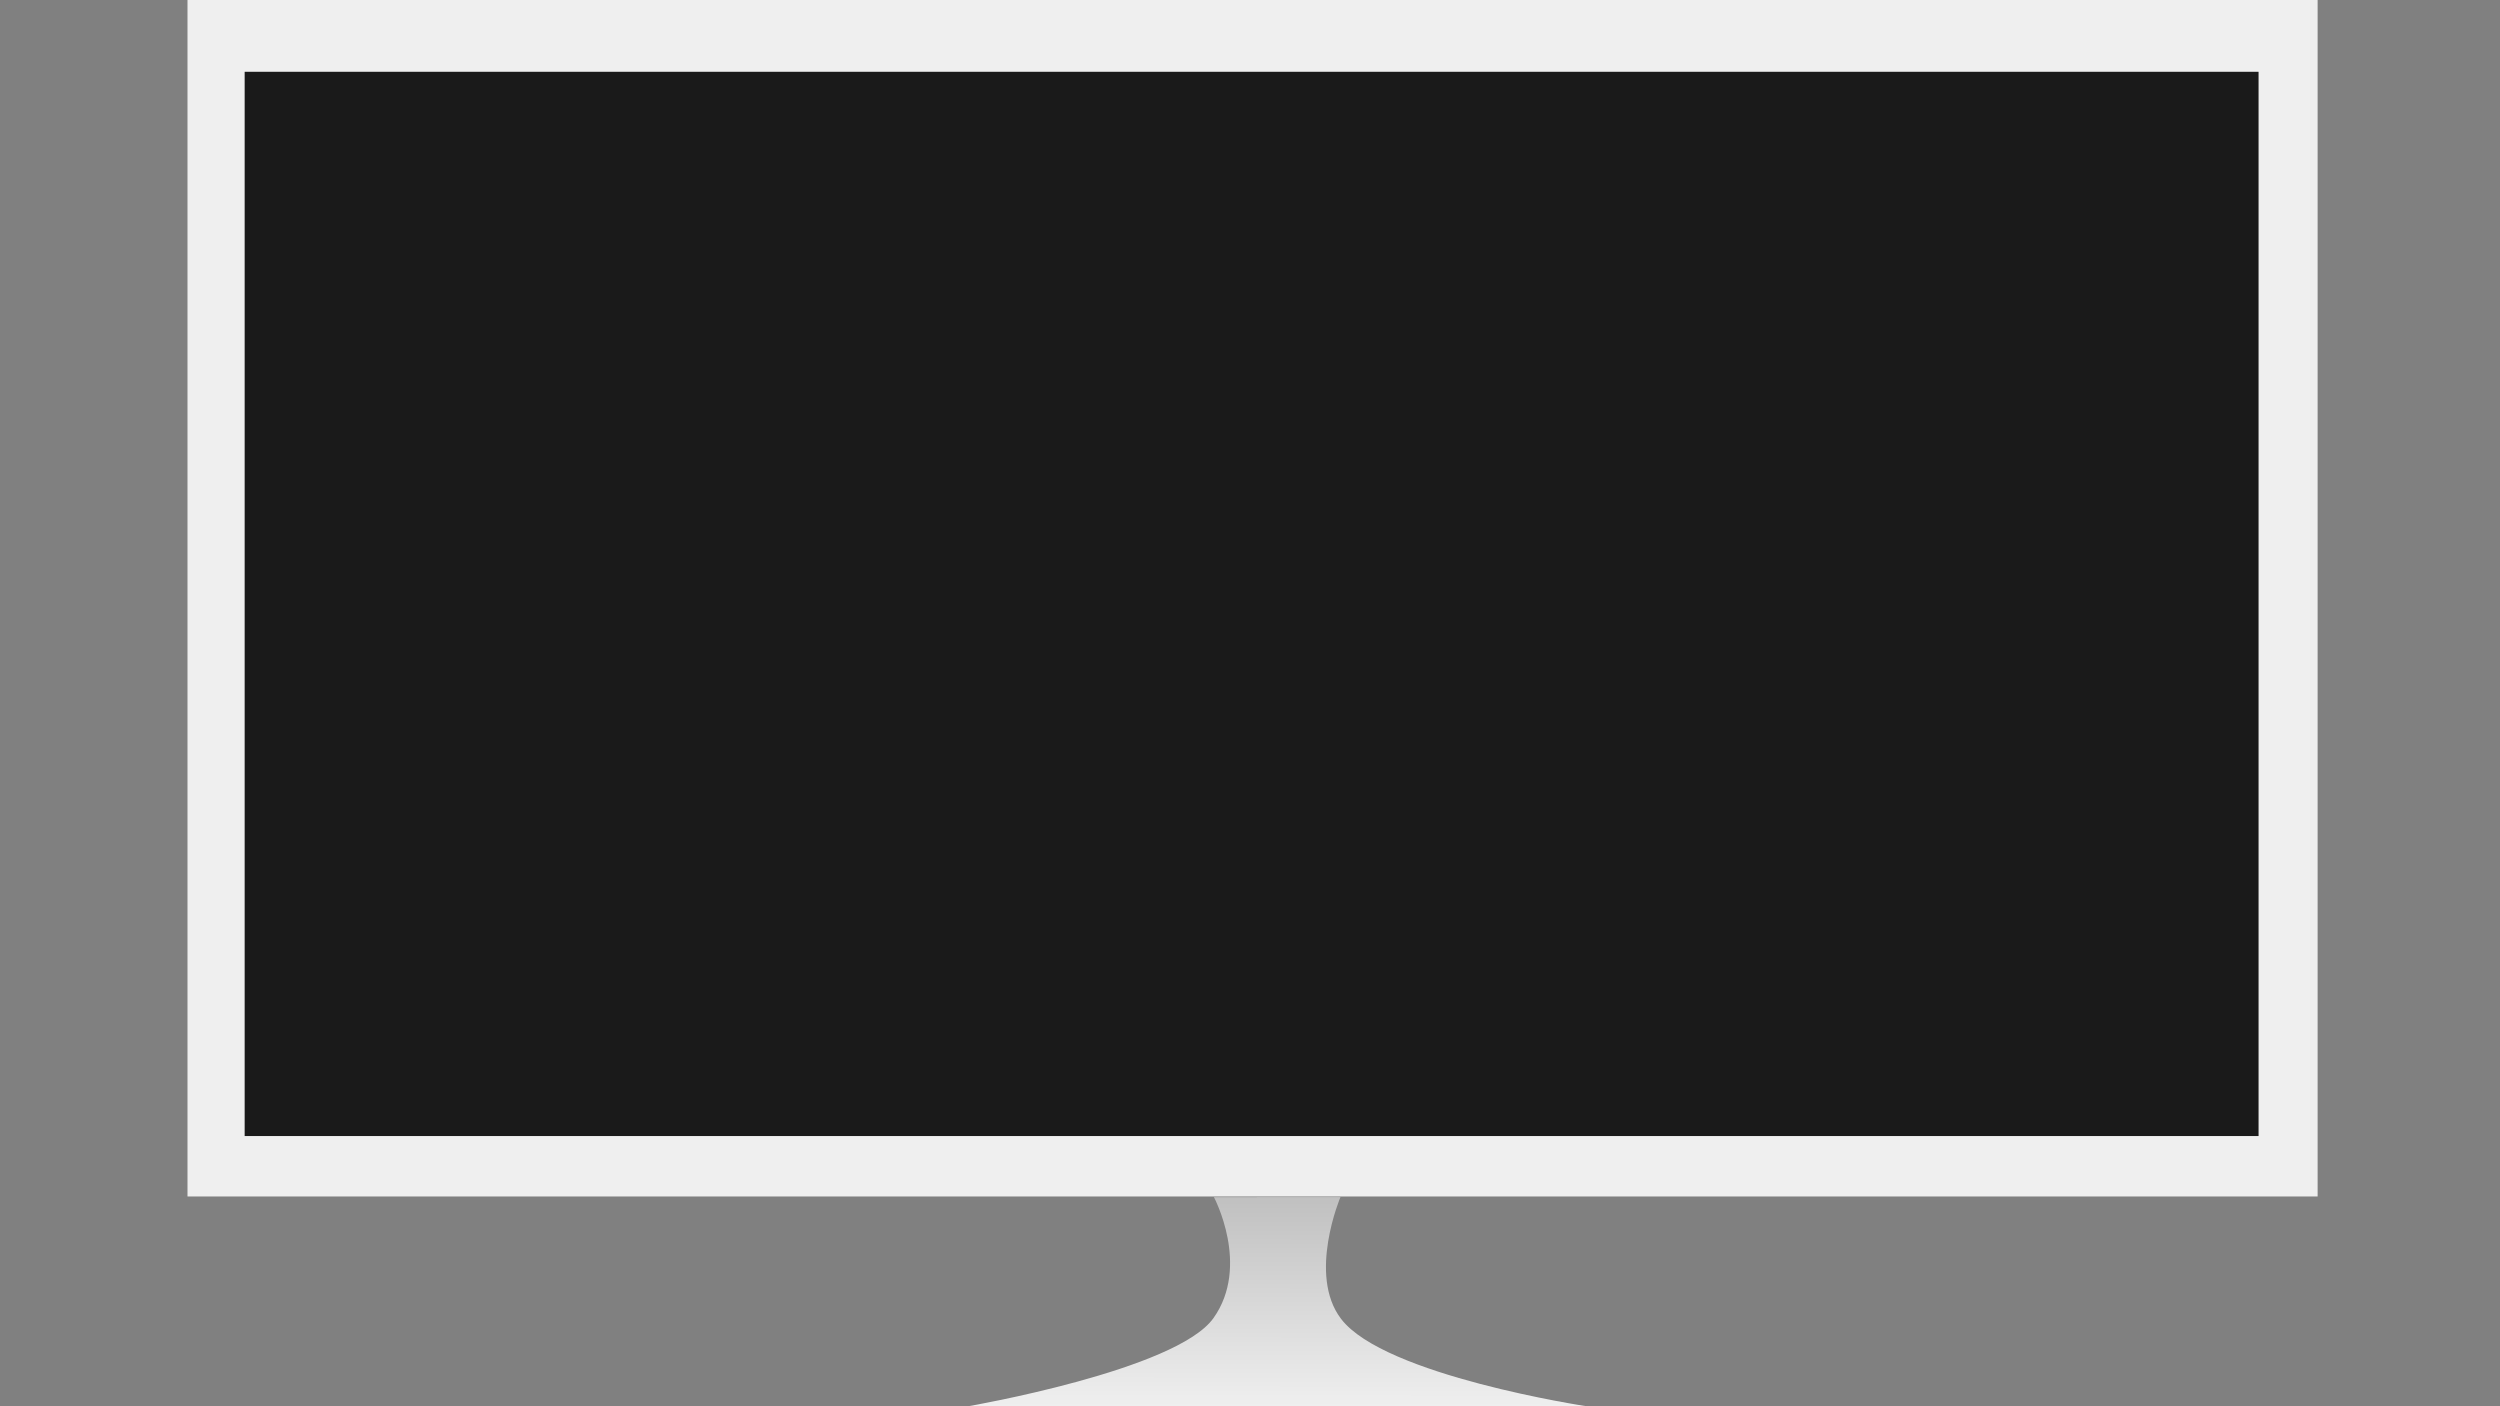 <?xml version="1.0" encoding="UTF-8" standalone="no"?>
<!-- Created with Inkscape (http://www.inkscape.org/) -->

<svg
   xmlns:dc="http://purl.org/dc/elements/1.1/"
   xmlns:cc="http://creativecommons.org/ns#"
   xmlns:rdf="http://www.w3.org/1999/02/22-rdf-syntax-ns#"
   xmlns:svg="http://www.w3.org/2000/svg"
   xmlns="http://www.w3.org/2000/svg"
   xmlns:xlink="http://www.w3.org/1999/xlink"
   xmlns:sodipodi="http://sodipodi.sourceforge.net/DTD/sodipodi-0.dtd"
   xmlns:inkscape="http://www.inkscape.org/namespaces/inkscape"
   width="640"
   height="360"
   id="svg2"
   version="1.1"
   inkscape:version="0.48.4 r9939"
   sodipodi:docname="screen.svg">
  <rect width="100%" height="100%" fill="#808080" stroke="none"/>
  <defs
     id="defs4">
    <linearGradient
       id="linearGradient3835">
      <stop
         style="stop-color:#c0c0c0;stop-opacity:1;"
         offset="0"
         id="stop3837" />
      <stop
         style="stop-color:#efefef;stop-opacity:1;"
         offset="1"
         id="stop3839" />
    </linearGradient>
    <linearGradient
       inkscape:collect="always"
       xlink:href="#linearGradient3835"
       id="linearGradient3841"
       x1="647.508"
       y1="946.005"
       x2="647.433"
       y2="1052.778"
       gradientUnits="userSpaceOnUse"
       gradientTransform="matrix(0.502,0,0,0.502,1.804,523.943)" />
  </defs>
  <sodipodi:namedview
     id="base"
     pagecolor="#ffffff"
     bordercolor="#666666"
     borderopacity="1.0"
     inkscape:pageopacity="0.0"
     inkscape:pageshadow="2"
     inkscape:zoom="0.5"
     inkscape:cx="629.45846"
     inkscape:cy="420.54226"
     inkscape:document-units="px"
     inkscape:current-layer="layer1"
     showgrid="true"
     inkscape:window-width="1301"
     inkscape:window-height="744"
     inkscape:window-x="65"
     inkscape:window-y="24"
     inkscape:window-maximized="1"
     inkscape:snap-global="false">
    <inkscape:grid
       type="xygrid"
       id="grid3833"
       empspacing="5"
       visible="true"
       enabled="true"
       snapvisiblegridlinesonly="true" />
  </sodipodi:namedview>
  <g
     inkscape:label="Layer 1"
     inkscape:groupmode="layer"
     id="layer1"
     transform="translate(0,-692.362)">
    <rect
       style="fill:#efefef;fill-opacity:1;fill-rule:evenodd;stroke:none"
       id="rect2985"
       width="545.31"
       height="306.298"
       x="48"
       y="692.362" />
    <rect
       style="fill:#1a1a1a;stroke:none"
       id="rect3787"
       width="515.558"
       height="272.45"
       x="62.632"
       y="710.739" />
    <path
       style="fill:url(#linearGradient3841);fill-opacity:1;stroke:none"
       d="m 343.158,998.811 c 0,0 -8.449,19.926 0.149,31.169 11.046,14.569 62.858,22.382 62.858,22.382 l -158.318,0 c 0,0 53.295,-9.186 62.8,-22.564 9.505,-13.378 0.115,-30.974 0.115,-30.974 z"
       id="path3831"
       inkscape:connector-curvature="0"
       sodipodi:nodetypes="ccccccc" />
  </g>
</svg>
